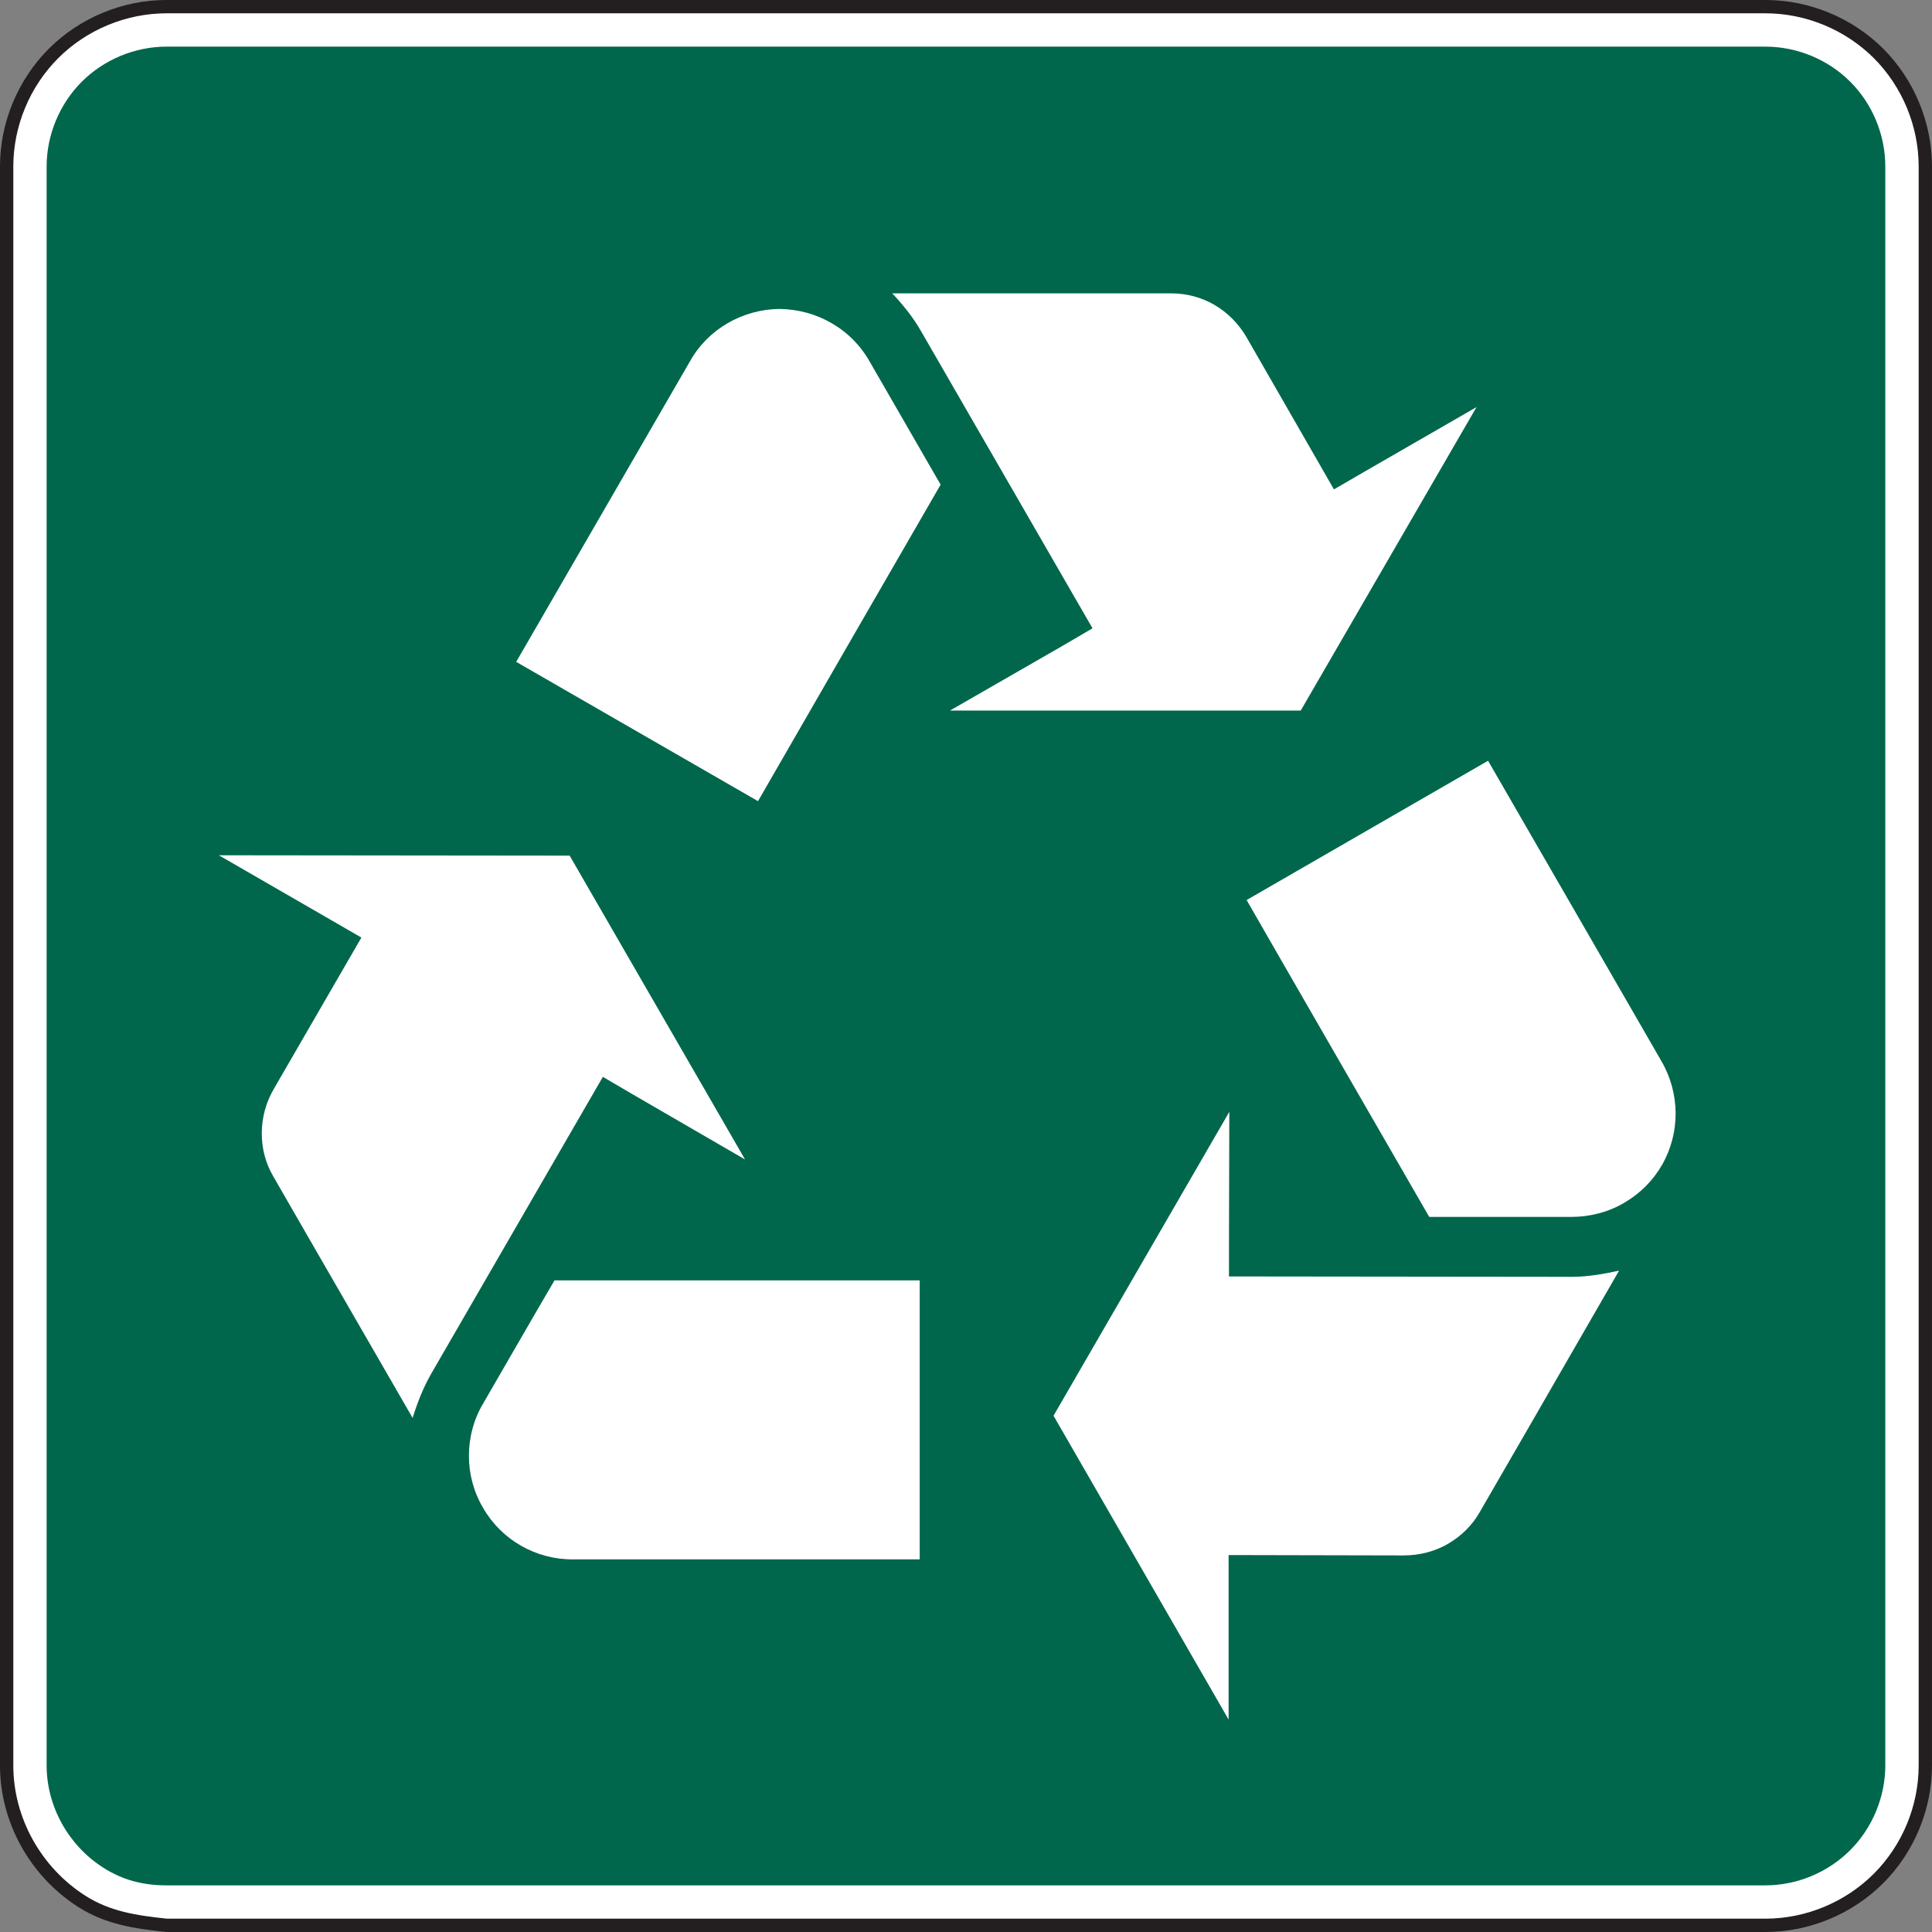 <?xml version="1.0" encoding="UTF-8" standalone="no"?>
<!-- Created with Inkscape (http://www.inkscape.org/) -->

<svg
   xmlns:dc="http://purl.org/dc/elements/1.1/"
   xmlns:cc="http://creativecommons.org/ns#"
   xmlns:rdf="http://www.w3.org/1999/02/22-rdf-syntax-ns#"
   xmlns:svg="http://www.w3.org/2000/svg"
   xmlns="http://www.w3.org/2000/svg"
   xmlns:sodipodi="http://sodipodi.sourceforge.net/DTD/sodipodi-0.dtd"
   xmlns:inkscape="http://www.inkscape.org/namespaces/inkscape"
   width="90.625"
   height="90.625"
   id="svg6710"
   version="1.1"
   inkscape:version="0.48.3.1 r9886"
   sodipodi:docname="New document 61">
  <rect width="100%" height="100%" fill="#808080" stroke="none"/>
  <defs
     id="defs6712">
    <clipPath
       clipPathUnits="userSpaceOnUse"
       id="clipPath4251">
      <path
         inkscape:connector-curvature="0"
         d="m 63,178.034 513,0 0,559.966 -513,0 0,-559.966 z"
         id="path4253" />
    </clipPath>
  </defs>
  <sodipodi:namedview
     id="base"
     pagecolor="#ffffff"
     bordercolor="#666666"
     borderopacity="1.0"
     inkscape:pageopacity="0.0"
     inkscape:pageshadow="2"
     inkscape:zoom="0.35"
     inkscape:cx="45.3125"
     inkscape:cy="45.312497"
     inkscape:document-units="px"
     inkscape:current-layer="layer1"
     showgrid="false"
     fit-margin-top="0"
     fit-margin-left="0"
     fit-margin-right="0"
     fit-margin-bottom="0"
     inkscape:window-width="451"
     inkscape:window-height="398"
     inkscape:window-x="75"
     inkscape:window-y="75"
     inkscape:window-maximized="0" />
  <g
     inkscape:label="Layer 1"
     inkscape:groupmode="layer"
     id="layer1"
     transform="translate(-329.688,-487.05)">
    <g
       id="g4233"
       transform="matrix(1.25,0,0,-1.25,337.5,577.362)">
      <path
         d="m 0,0 60,0 c 1.58,0 3.125,0.641 4.244,1.76 C 65.361,2.877 66,4.42 66,6 l 0,60 c 0,1.581 -0.639,3.124 -1.756,4.245 C 63.125,71.36 61.58,72 60,72 L 0,72 C -1.58,72 -3.125,71.36 -4.241,70.245 -5.36,69.124 -6,67.581 -6,66 L -6,6 C -6,3.944 -4.909,2 -3.176,0.897 -2.188,0.268 -1.145,0.122 0,0"
         style="fill:#ffffff;fill-opacity:1;fill-rule:nonzero;stroke:none"
         id="path4235"
         inkscape:connector-curvature="0" />
    </g>
    <g
       id="g4237"
       transform="matrix(1.25,0,0,-1.25,337.5,577.362)">
      <path
         d="m 0,0 60,0 c 1.58,0 3.125,0.641 4.244,1.76 C 65.361,2.877 66,4.42 66,6 l 0,60 c 0,1.581 -0.639,3.124 -1.756,4.245 C 63.125,71.36 61.58,72 60,72 L 0,72 C -1.58,72 -3.125,71.36 -4.241,70.245 -5.36,69.124 -6,67.581 -6,66 L -6,6 C -6,3.944 -4.909,2 -3.176,0.897 -2.188,0.268 -1.145,0.122 0,0 z"
         style="fill:none;stroke:#231f20;stroke-width:0.5;stroke-linecap:butt;stroke-linejoin:miter;stroke-miterlimit:4;stroke-opacity:1;stroke-dasharray:none"
         id="path4239"
         inkscape:connector-curvature="0" />
    </g>
    <g
       transform="matrix(1.25,0,0,-1.25,-149.67,832.701)"
       id="g4247">
      <g
         id="g4249"
         clip-path="url(#clipPath4251)">
        <g
           id="g4255"
           transform="translate(389.736,205.771)">
          <path
             inkscape:connector-curvature="0"
             d="M 0,0 C -0.895,0 -1.647,0.202 -2.371,0.661 -3.682,1.495 -4.5,2.967 -4.5,4.5 l 0,60 c 0,1.182 0.48,2.344 1.32,3.184 C -2.346,68.518 -1.182,69 0,69 l 59.998,0 c 1.185,0 2.349,-0.48 3.183,-1.316 0.838,-0.834 1.317,-1.998 1.317,-3.184 l 0,-60 C 64.498,3.319 64.015,2.155 63.181,1.321 62.341,0.481 61.181,0 59.998,0 L 0,0 z"
             style="fill:#00674c;fill-opacity:1;fill-rule:evenodd;stroke:none"
             id="path4257" />
        </g>
        <g
           id="g4259"
           transform="translate(391.699,244.426)">
          <path
             inkscape:connector-curvature="0"
             d="M 0,0 4.224,-2.438 5.349,-3.088 2.058,-8.776 C 1.759,-9.291 1.611,-9.86 1.611,-10.442 c 0,-0.554 0.137,-1.111 0.433,-1.611 0,0 2.885,-5.012 5.227,-9.061 0.178,0.569 0.393,1.125 0.693,1.651 l 6.446,11.148 1.109,-0.65 4.227,-2.451 L 13.164,-0.014 0,0 z"
             style="fill:#ffffff;fill-opacity:1;fill-rule:nonzero;stroke:none"
             id="path4261" />
        </g>
        <g
           id="g4263"
           transform="translate(404.294,228.473)">
          <path
             inkscape:connector-curvature="0"
             d="m 0,0 c -0.584,-0.991 -2.668,-4.606 -2.668,-4.606 -0.367,-0.607 -0.543,-1.299 -0.543,-1.976 0,-0.678 0.176,-1.354 0.53,-1.952 0.689,-1.205 1.99,-1.949 3.384,-1.935 l 13.002,0 L 13.705,0 0,0 z"
             style="fill:#ffffff;fill-opacity:1;fill-rule:nonzero;stroke:none"
             id="path4265" />
        </g>
        <g
           id="g4267"
           transform="translate(438.894,261.244)">
          <path
             inkscape:connector-curvature="0"
             d="M 0,0 -4.225,-2.435 -5.35,-3.088 -8.627,2.615 c -0.297,0.514 -0.717,0.934 -1.205,1.219 -0.486,0.283 -1.041,0.434 -1.623,0.434 l -10.469,0 c 0.404,-0.434 0.783,-0.895 1.082,-1.424 l 6.432,-11.145 -1.11,-0.65 -4.238,-2.436 13.162,0 L 0,0 z"
             style="fill:#ffffff;fill-opacity:1;fill-rule:nonzero;stroke:none"
             id="path4269" />
        </g>
        <g
           id="g4271"
           transform="translate(418.784,258.334)">
          <path
             inkscape:connector-curvature="0"
             d="M 0,0 C -0.57,0.988 -2.654,4.603 -2.654,4.603 -3.005,5.228 -3.507,5.728 -4.103,6.066 -4.685,6.406 -5.349,6.58 -6.041,6.594 -7.435,6.58 -8.736,5.836 -9.412,4.617 c 0,0 -5.486,-9.492 -6.515,-11.267 1.627,-0.934 7.449,-4.293 9.074,-5.227 C -5.876,-10.172 -0.595,-1.029 0,0"
             style="fill:#ffffff;fill-opacity:1;fill-rule:nonzero;stroke:none"
             id="path4273" />
        </g>
        <g
           id="g4275"
           transform="translate(429.591,211.992)">
          <path
             inkscape:connector-curvature="0"
             d="M 0,0 0,4.875 0,6.174 6.567,6.16 c 0.597,0 1.179,0.151 1.666,0.436 0.488,0.283 0.908,0.689 1.191,1.191 0,0 2.9,5.01 5.228,9.059 -0.568,-0.121 -1.164,-0.231 -1.759,-0.231 l -12.879,0.014 0,1.285 0.012,4.891 L -6.57,11.403 0,0 z"
             style="fill:#ffffff;fill-opacity:1;fill-rule:nonzero;stroke:none"
             id="path4277" />
        </g>
        <g
           id="g4279"
           transform="translate(437.12,230.855)">
          <path
             inkscape:connector-curvature="0"
             d="m 0,0 5.323,0 c 0.703,0 1.394,0.176 1.99,0.528 0.584,0.34 1.07,0.814 1.422,1.422 0.691,1.205 0.678,2.697 -0.026,3.902 0,0 -5.472,9.49 -6.502,11.266 C 0.596,16.184 -5.24,12.827 -6.853,11.891 -5.877,10.184 -0.595,1.03 0,0"
             style="fill:#ffffff;fill-opacity:1;fill-rule:nonzero;stroke:none"
             id="path4281" />
        </g>
      </g>
    </g>
  </g>
</svg>
